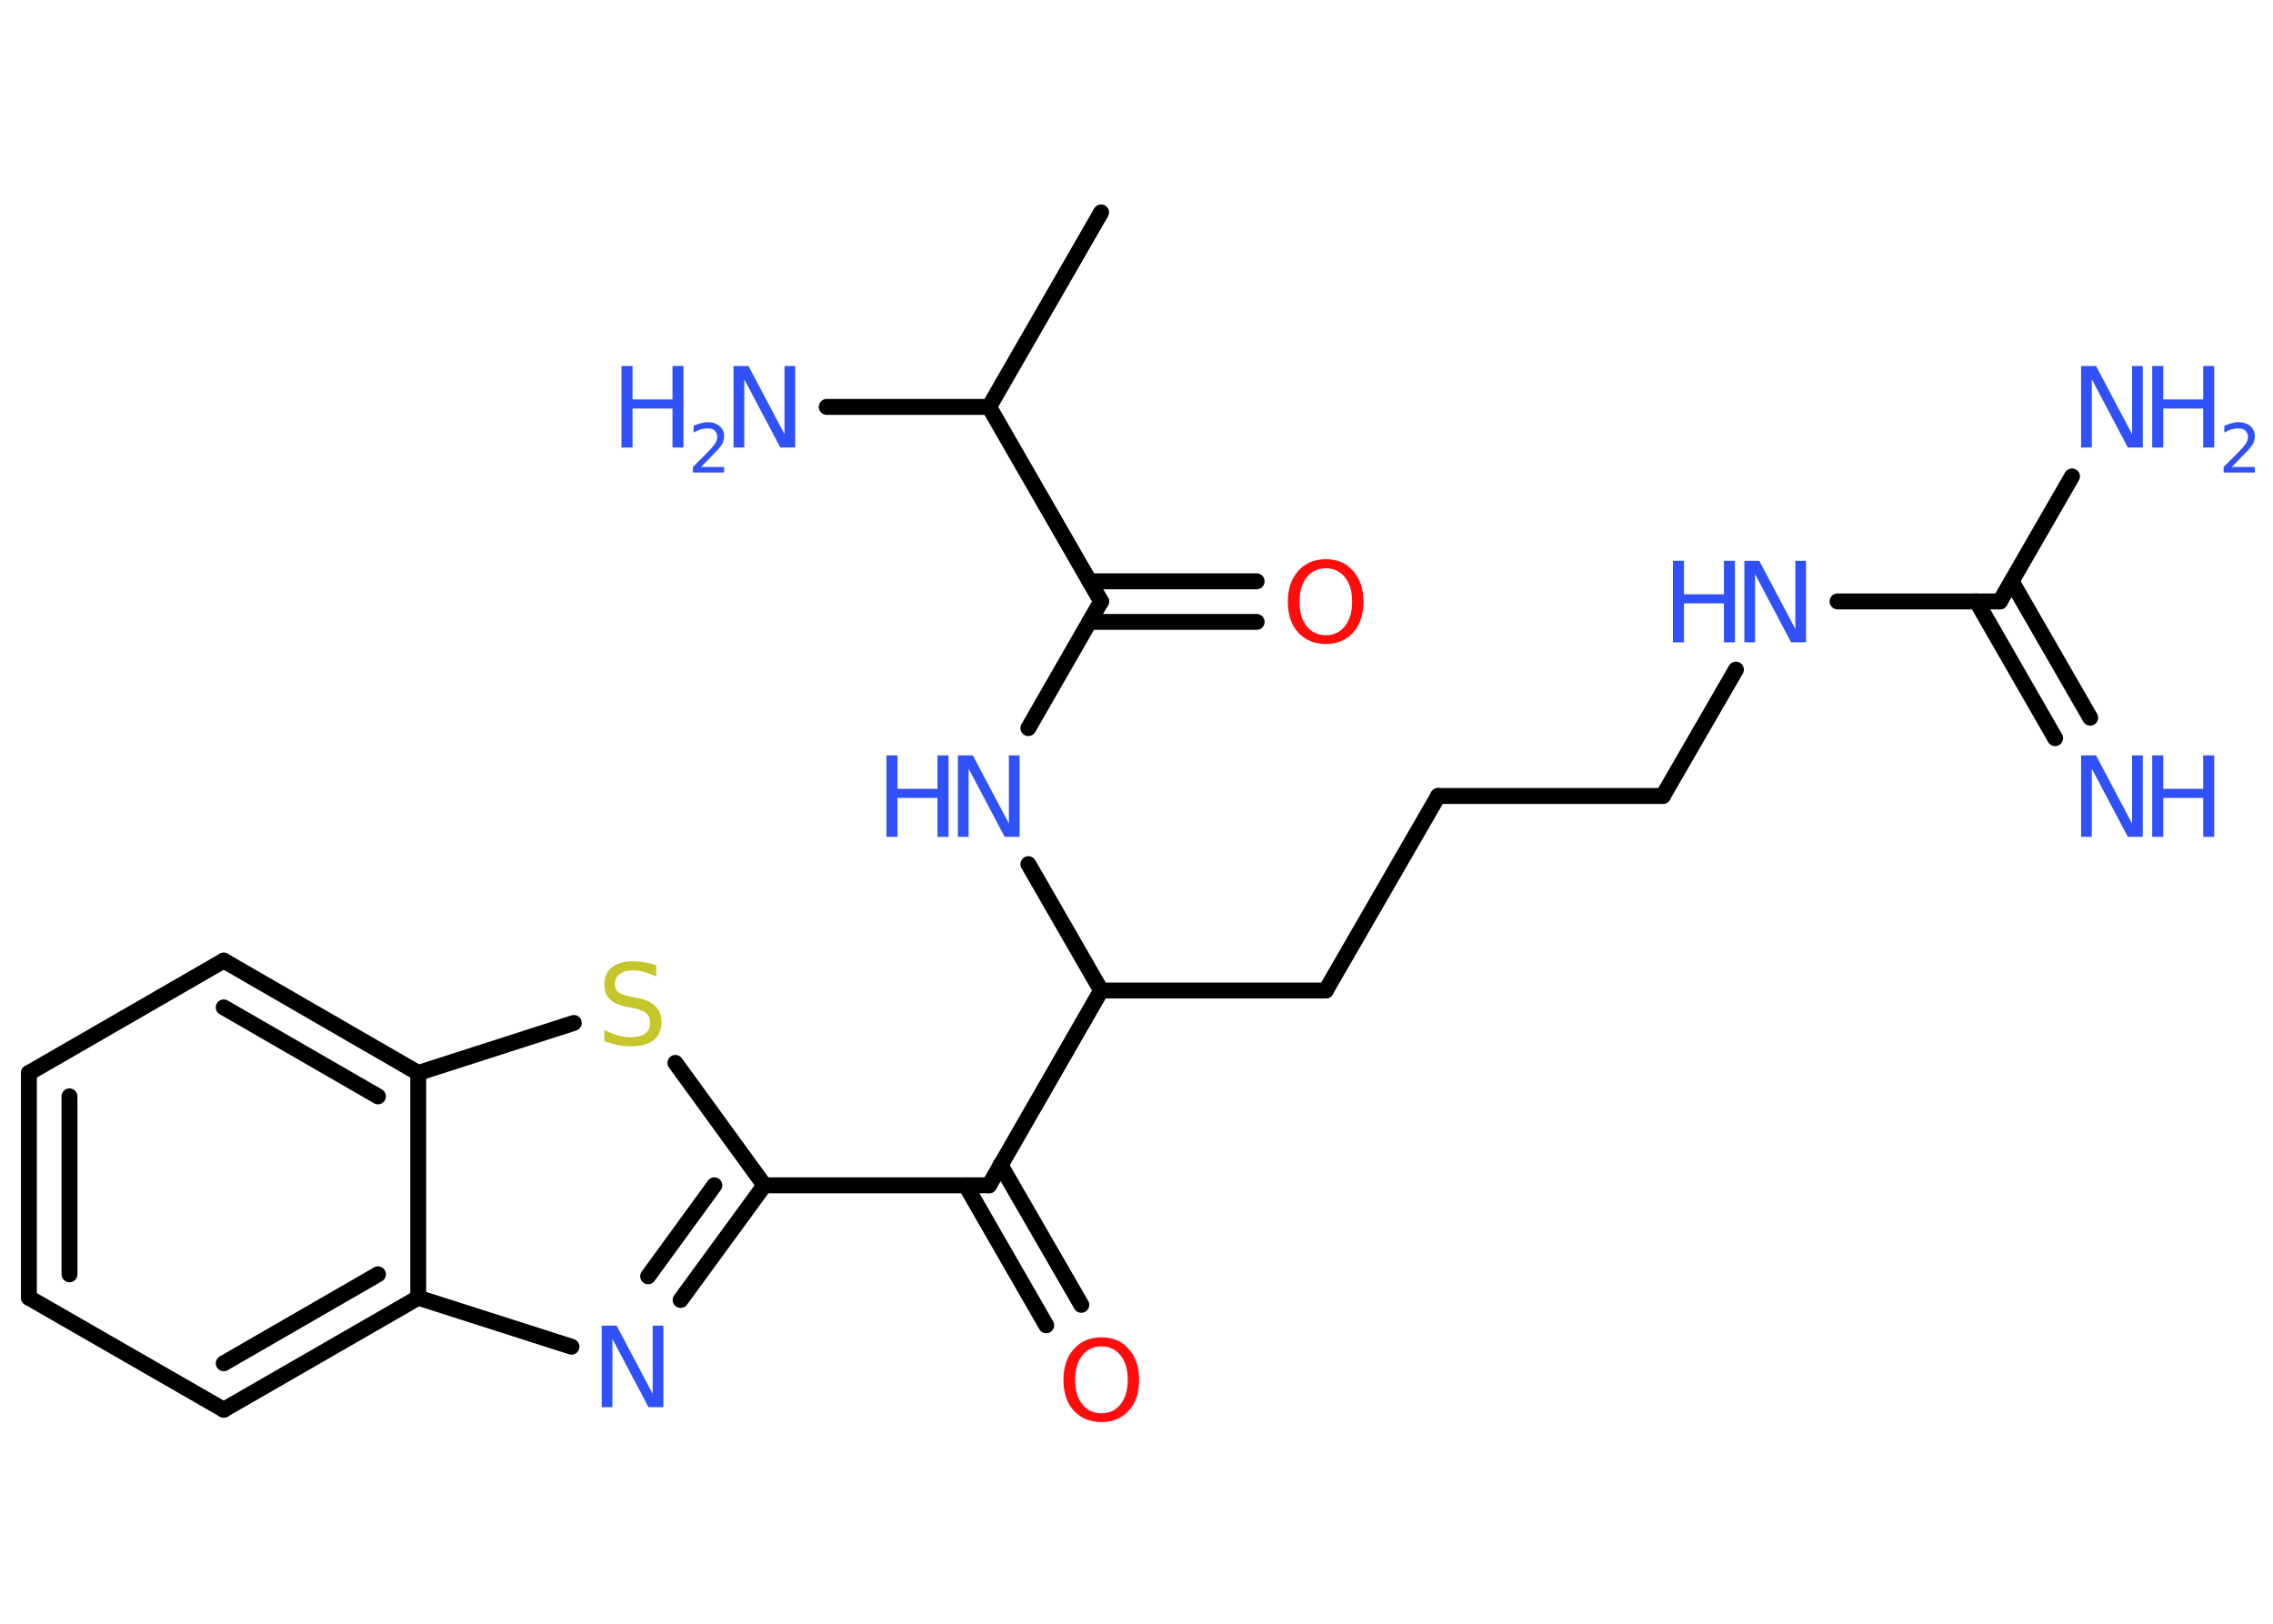 <?xml version='1.0' encoding='UTF-8'?>
<!DOCTYPE svg PUBLIC "-//W3C//DTD SVG 1.1//EN" "http://www.w3.org/Graphics/SVG/1.1/DTD/svg11.dtd">
<svg version='1.2' xmlns='http://www.w3.org/2000/svg' xmlns:xlink='http://www.w3.org/1999/xlink' width='70.0mm' height='50.0mm' viewBox='0 0 70.0 50.0'>
  <desc>Generated by the Chemistry Development Kit (http://github.com/cdk)</desc>
  <g stroke-linecap='round' stroke-linejoin='round' stroke='#000000' stroke-width='.49' fill='#3050F8'>
    <rect x='.0' y='.0' width='70.0' height='50.0' fill='#FFFFFF' stroke='none'/>
    <g id='mol1' class='mol'>
      <line id='mol1bnd1' class='bond' x1='33.91' y1='6.54' x2='30.46' y2='12.53'/>
      <line id='mol1bnd2' class='bond' x1='30.46' y1='12.53' x2='25.46' y2='12.53'/>
      <line id='mol1bnd3' class='bond' x1='30.46' y1='12.53' x2='33.91' y2='18.52'/>
      <g id='mol1bnd4' class='bond'>
        <line x1='33.55' y1='17.9' x2='38.7' y2='17.9'/>
        <line x1='33.55' y1='19.15' x2='38.7' y2='19.15'/>
      </g>
      <line id='mol1bnd5' class='bond' x1='33.91' y1='18.52' x2='31.67' y2='22.42'/>
      <line id='mol1bnd6' class='bond' x1='31.67' y1='26.61' x2='33.91' y2='30.5'/>
      <line id='mol1bnd7' class='bond' x1='33.91' y1='30.5' x2='40.83' y2='30.5'/>
      <line id='mol1bnd8' class='bond' x1='40.83' y1='30.5' x2='44.29' y2='24.51'/>
      <line id='mol1bnd9' class='bond' x1='44.29' y1='24.51' x2='51.21' y2='24.51'/>
      <line id='mol1bnd10' class='bond' x1='51.21' y1='24.51' x2='53.46' y2='20.62'/>
      <line id='mol1bnd11' class='bond' x1='56.59' y1='18.52' x2='61.59' y2='18.52'/>
      <g id='mol1bnd12' class='bond'>
        <line x1='61.95' y1='17.9' x2='64.37' y2='22.1'/>
        <line x1='60.87' y1='18.52' x2='63.29' y2='22.73'/>
      </g>
      <line id='mol1bnd13' class='bond' x1='61.59' y1='18.52' x2='63.81' y2='14.67'/>
      <line id='mol1bnd14' class='bond' x1='33.91' y1='30.5' x2='30.46' y2='36.5'/>
      <g id='mol1bnd15' class='bond'>
        <line x1='30.81' y1='35.87' x2='33.3' y2='40.18'/>
        <line x1='29.74' y1='36.5' x2='32.22' y2='40.81'/>
      </g>
      <line id='mol1bnd16' class='bond' x1='30.46' y1='36.5' x2='23.54' y2='36.5'/>
      <g id='mol1bnd17' class='bond'>
        <line x1='20.96' y1='40.03' x2='23.54' y2='36.5'/>
        <line x1='19.96' y1='39.3' x2='22.0' y2='36.5'/>
      </g>
      <line id='mol1bnd18' class='bond' x1='17.6' y1='41.47' x2='12.88' y2='39.96'/>
      <g id='mol1bnd19' class='bond'>
        <line x1='6.89' y1='43.41' x2='12.88' y2='39.96'/>
        <line x1='6.89' y1='41.98' x2='11.64' y2='39.24'/>
      </g>
      <line id='mol1bnd20' class='bond' x1='6.89' y1='43.41' x2='.89' y2='39.96'/>
      <g id='mol1bnd21' class='bond'>
        <line x1='.89' y1='33.04' x2='.89' y2='39.96'/>
        <line x1='2.14' y1='33.76' x2='2.14' y2='39.24'/>
      </g>
      <line id='mol1bnd22' class='bond' x1='.89' y1='33.04' x2='6.89' y2='29.58'/>
      <g id='mol1bnd23' class='bond'>
        <line x1='12.88' y1='33.04' x2='6.89' y2='29.58'/>
        <line x1='11.64' y1='33.76' x2='6.89' y2='31.02'/>
      </g>
      <line id='mol1bnd24' class='bond' x1='12.88' y1='39.96' x2='12.88' y2='33.04'/>
      <line id='mol1bnd25' class='bond' x1='12.88' y1='33.04' x2='17.67' y2='31.5'/>
      <line id='mol1bnd26' class='bond' x1='23.54' y1='36.5' x2='20.8' y2='32.73'/>
      <g id='mol1atm3' class='atom'>
        <path d='M22.59 11.27h.46l1.11 2.1v-2.1h.33v2.51h-.46l-1.11 -2.1v2.1h-.33v-2.51z' stroke='none'/>
        <path d='M19.14 11.27h.34v1.03h1.23v-1.03h.34v2.51h-.34v-1.2h-1.23v1.2h-.34v-2.51z' stroke='none'/>
        <path d='M21.59 14.38h.71v.17h-.96v-.17q.12 -.12 .32 -.32q.2 -.2 .25 -.26q.1 -.11 .14 -.19q.04 -.08 .04 -.15q.0 -.12 -.08 -.2q-.08 -.07 -.22 -.07q-.1 .0 -.2 .03q-.11 .03 -.23 .1v-.21q.12 -.05 .23 -.08q.11 -.03 .19 -.03q.24 .0 .38 .12q.14 .12 .14 .31q.0 .09 -.03 .18q-.03 .08 -.13 .2q-.02 .03 -.16 .17q-.14 .14 -.38 .39z' stroke='none'/>
      </g>
      <path id='mol1atm5' class='atom' d='M40.83 17.5q-.37 .0 -.59 .28q-.22 .28 -.22 .75q.0 .48 .22 .75q.22 .28 .59 .28q.37 .0 .59 -.28q.22 -.28 .22 -.75q.0 -.48 -.22 -.75q-.22 -.28 -.59 -.28zM40.83 17.22q.53 .0 .84 .36q.32 .36 .32 .95q.0 .6 -.32 .95q-.32 .35 -.84 .35q-.53 .0 -.85 -.35q-.32 -.35 -.32 -.95q.0 -.59 .32 -.95q.32 -.36 .85 -.36z' stroke='none' fill='#FF0D0D'/>
      <g id='mol1atm6' class='atom'>
        <path d='M29.5 23.26h.46l1.11 2.1v-2.1h.33v2.51h-.46l-1.11 -2.1v2.1h-.33v-2.51z' stroke='none'/>
        <path d='M27.3 23.26h.34v1.03h1.23v-1.03h.34v2.51h-.34v-1.2h-1.23v1.2h-.34v-2.51z' stroke='none'/>
      </g>
      <g id='mol1atm11' class='atom'>
        <path d='M53.72 17.27h.46l1.11 2.1v-2.1h.33v2.51h-.46l-1.11 -2.1v2.1h-.33v-2.51z' stroke='none'/>
        <path d='M51.52 17.27h.34v1.03h1.23v-1.03h.34v2.51h-.34v-1.2h-1.23v1.2h-.34v-2.51z' stroke='none'/>
      </g>
      <g id='mol1atm13' class='atom'>
        <path d='M64.09 23.26h.46l1.11 2.1v-2.1h.33v2.51h-.46l-1.11 -2.1v2.1h-.33v-2.51z' stroke='none'/>
        <path d='M66.28 23.26h.34v1.03h1.23v-1.03h.34v2.51h-.34v-1.2h-1.23v1.2h-.34v-2.51z' stroke='none'/>
      </g>
      <g id='mol1atm14' class='atom'>
        <path d='M64.09 11.27h.46l1.11 2.1v-2.1h.33v2.51h-.46l-1.11 -2.1v2.1h-.33v-2.51z' stroke='none'/>
        <path d='M66.28 11.27h.34v1.03h1.23v-1.03h.34v2.51h-.34v-1.2h-1.23v1.2h-.34v-2.51z' stroke='none'/>
        <path d='M68.73 14.38h.71v.17h-.96v-.17q.12 -.12 .32 -.32q.2 -.2 .25 -.26q.1 -.11 .14 -.19q.04 -.08 .04 -.15q.0 -.12 -.08 -.2q-.08 -.07 -.22 -.07q-.1 .0 -.2 .03q-.11 .03 -.23 .1v-.21q.12 -.05 .23 -.08q.11 -.03 .19 -.03q.24 .0 .38 .12q.14 .12 .14 .31q.0 .09 -.03 .18q-.03 .08 -.13 .2q-.02 .03 -.16 .17q-.14 .14 -.38 .39z' stroke='none'/>
      </g>
      <path id='mol1atm16' class='atom' d='M33.92 41.46q-.37 .0 -.59 .28q-.22 .28 -.22 .75q.0 .48 .22 .75q.22 .28 .59 .28q.37 .0 .59 -.28q.22 -.28 .22 -.75q.0 -.48 -.22 -.75q-.22 -.28 -.59 -.28zM33.92 41.18q.53 .0 .84 .36q.32 .36 .32 .95q.0 .6 -.32 .95q-.32 .35 -.84 .35q-.53 .0 -.85 -.35q-.32 -.35 -.32 -.95q.0 -.59 .32 -.95q.32 -.36 .85 -.36z' stroke='none' fill='#FF0D0D'/>
      <path id='mol1atm18' class='atom' d='M18.53 40.82h.46l1.11 2.1v-2.1h.33v2.51h-.46l-1.11 -2.1v2.1h-.33v-2.51z' stroke='none'/>
      <path id='mol1atm25' class='atom' d='M20.21 29.74v.33q-.19 -.09 -.36 -.14q-.17 -.05 -.33 -.05q-.28 .0 -.43 .11q-.15 .11 -.15 .31q.0 .17 .1 .25q.1 .08 .38 .14l.21 .04q.38 .07 .56 .26q.18 .18 .18 .49q.0 .36 -.24 .55q-.24 .19 -.72 .19q-.18 .0 -.38 -.04q-.2 -.04 -.42 -.12v-.35q.21 .12 .41 .17q.2 .06 .39 .06q.29 .0 .45 -.11q.16 -.11 .16 -.33q.0 -.19 -.11 -.29q-.11 -.1 -.37 -.16l-.21 -.04q-.38 -.07 -.55 -.24q-.17 -.16 -.17 -.45q.0 -.34 .23 -.53q.23 -.19 .65 -.19q.17 .0 .36 .03q.18 .03 .37 .1z' stroke='none' fill='#C6C62C'/>
    </g>
  </g>
</svg>
